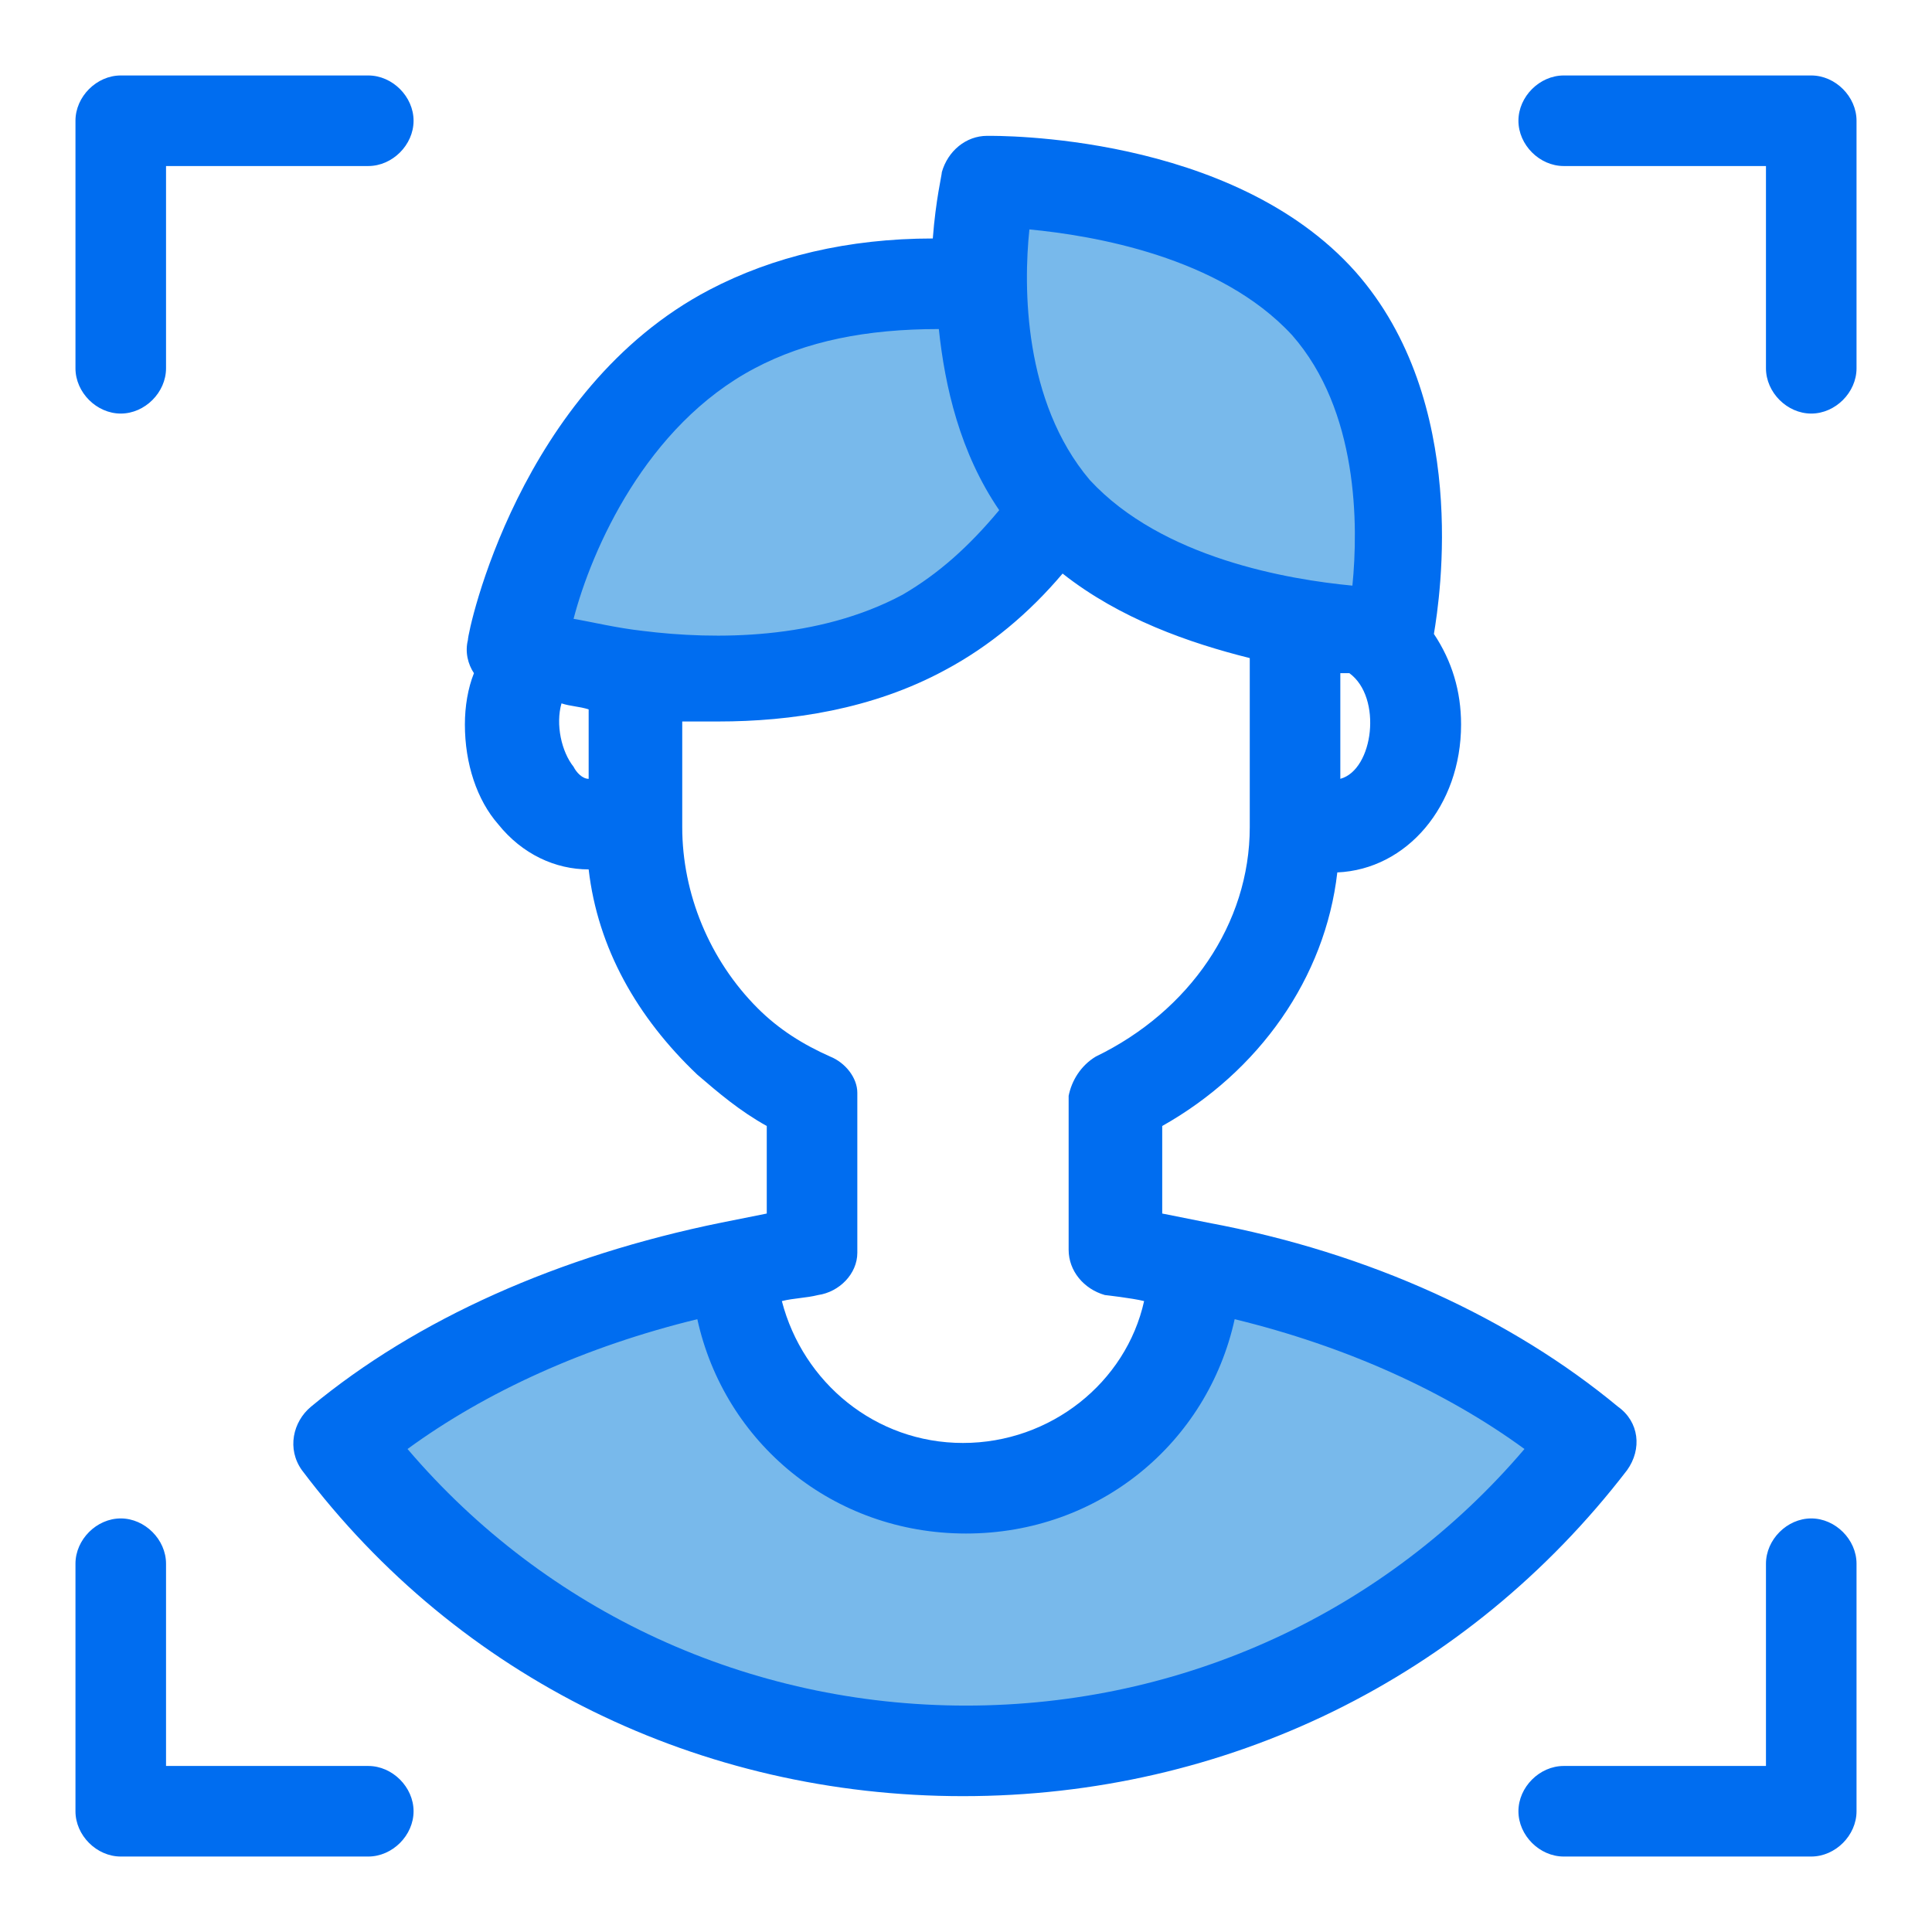 <svg xmlns="http://www.w3.org/2000/svg" width="512" height="512" viewBox="0 0 64 64" style="enable-background:new 0 0 512 512" xml:space="preserve"><g xmlns="http://www.w3.org/2000/svg"><g fill="#78b9eb"><path d="m40 42.2-3.1 6.2-6.4 1.3-4.1-2.5-2.7-5-12.2 5.6 8.5 8.1 12 2.4 12.5-3.5 7.9-7zM34.6 17.5l9.2 2.9 2.3-.5-.4-7.9-6.3-5.4h-6.3l-1.5 3-7.4 1-5.3 5.3-1.3 5.3 7.8 1.1z" data-original="#78b9eb"/></g><g fill="#006df0"><path d="M53.9 48.7c.5-.7.4-1.6-.3-2.1-3.5-2.9-8.2-5.1-13.6-6.1l-1.5-.3v-2.9c3.2-1.8 5.4-4.9 5.8-8.4 2.3-.1 4.1-2.2 4.1-4.9 0-1.1-.3-2.1-.9-3 .2-1.2 1.2-7.7-2.6-12C40.8 4.4 33 4.5 32.7 4.5c-.7 0-1.3.5-1.5 1.2 0 .1-.2.9-.3 2.2-2.8 0-5.3.6-7.4 1.7-6.3 3.3-8 11.3-8 11.6-.1.4 0 .8.2 1.1-.2.5-.3 1.1-.3 1.7 0 1.3.4 2.5 1.1 3.3.8 1 1.9 1.5 3 1.5.3 2.6 1.6 4.9 3.6 6.8.7.6 1.4 1.2 2.3 1.7v2.9l-1.5.3c-5.4 1.1-10.1 3.2-13.6 6.1-.6.5-.8 1.4-.3 2.1 5.2 6.9 13.2 10.8 21.9 10.8s16.7-3.9 22-10.8zm-9.5-22.9v-3.5h.3c1.1.8.8 3.2-.3 3.5zM34.1 7.6c2.1.2 6.3.9 8.7 3.5 2.2 2.5 2.2 6.3 2 8.3-2.1-.2-6.3-.9-8.7-3.5-2.2-2.6-2.2-6.4-2-8.3zM25 12.2c1.7-.9 3.7-1.3 6.1-1.3.2 1.9.7 4.1 2 6-1 1.2-2 2.1-3.2 2.8-2.8 1.5-6.2 1.5-8.6 1.2-.9-.1-1.7-.3-2.3-.4.6-2.3 2.4-6.4 6-8.3zm-6 13.2c-.4-.5-.6-1.4-.4-2.1.3.1.6.1.9.2v2.3c-.2 0-.4-.2-.5-.4zm3.6 2v-3.5h1.2c2.4 0 5.1-.4 7.5-1.7 1.5-.8 2.8-1.9 3.9-3.2 1.9 1.5 4.2 2.3 6.2 2.8v5.6c0 3.2-2 6.1-5.1 7.6-.5.3-.8.8-.9 1.3v5.1c0 .7.5 1.3 1.2 1.5 0 0 .9.1 1.3.2-.6 2.7-3.1 4.7-6 4.7s-5.3-2-6-4.7c.4-.1.8-.1 1.2-.2.7-.1 1.3-.7 1.3-1.4v-5.3c0-.5-.4-1-.9-1.2-.9-.4-1.7-.9-2.4-1.6-1.6-1.6-2.5-3.8-2.5-6zM32 56.5c-7.2 0-13.9-3.1-18.5-8.5 2.6-1.9 5.9-3.4 9.6-4.3.9 4.1 4.5 7.1 8.9 7.1s8-3 8.9-7.1c3.7.9 7 2.4 9.6 4.3-4.6 5.4-11.3 8.5-18.5 8.5zM4 13.7c.8 0 1.5-.7 1.5-1.5V5.5h6.7c.8 0 1.5-.7 1.5-1.5s-.7-1.5-1.5-1.5H4c-.8 0-1.5.7-1.5 1.5v8.2c0 .8.7 1.5 1.5 1.5zM12.2 58.5H5.5v-6.7c0-.8-.7-1.5-1.5-1.5s-1.5.7-1.5 1.5V60c0 .8.7 1.5 1.5 1.5h8.2c.8 0 1.5-.7 1.5-1.5s-.7-1.5-1.5-1.5zM60 50.3c-.8 0-1.5.7-1.5 1.5v6.7h-6.7c-.8 0-1.5.7-1.5 1.5s.7 1.5 1.5 1.5H60c.8 0 1.5-.7 1.5-1.5v-8.2c0-.8-.7-1.5-1.5-1.5zM60 2.5h-8.2c-.8 0-1.5.7-1.5 1.5s.7 1.5 1.5 1.5h6.7v6.7c0 .8.7 1.5 1.5 1.5s1.5-.7 1.5-1.5V4c0-.8-.7-1.5-1.5-1.5z" data-original="#006df0"/></g></g></svg>